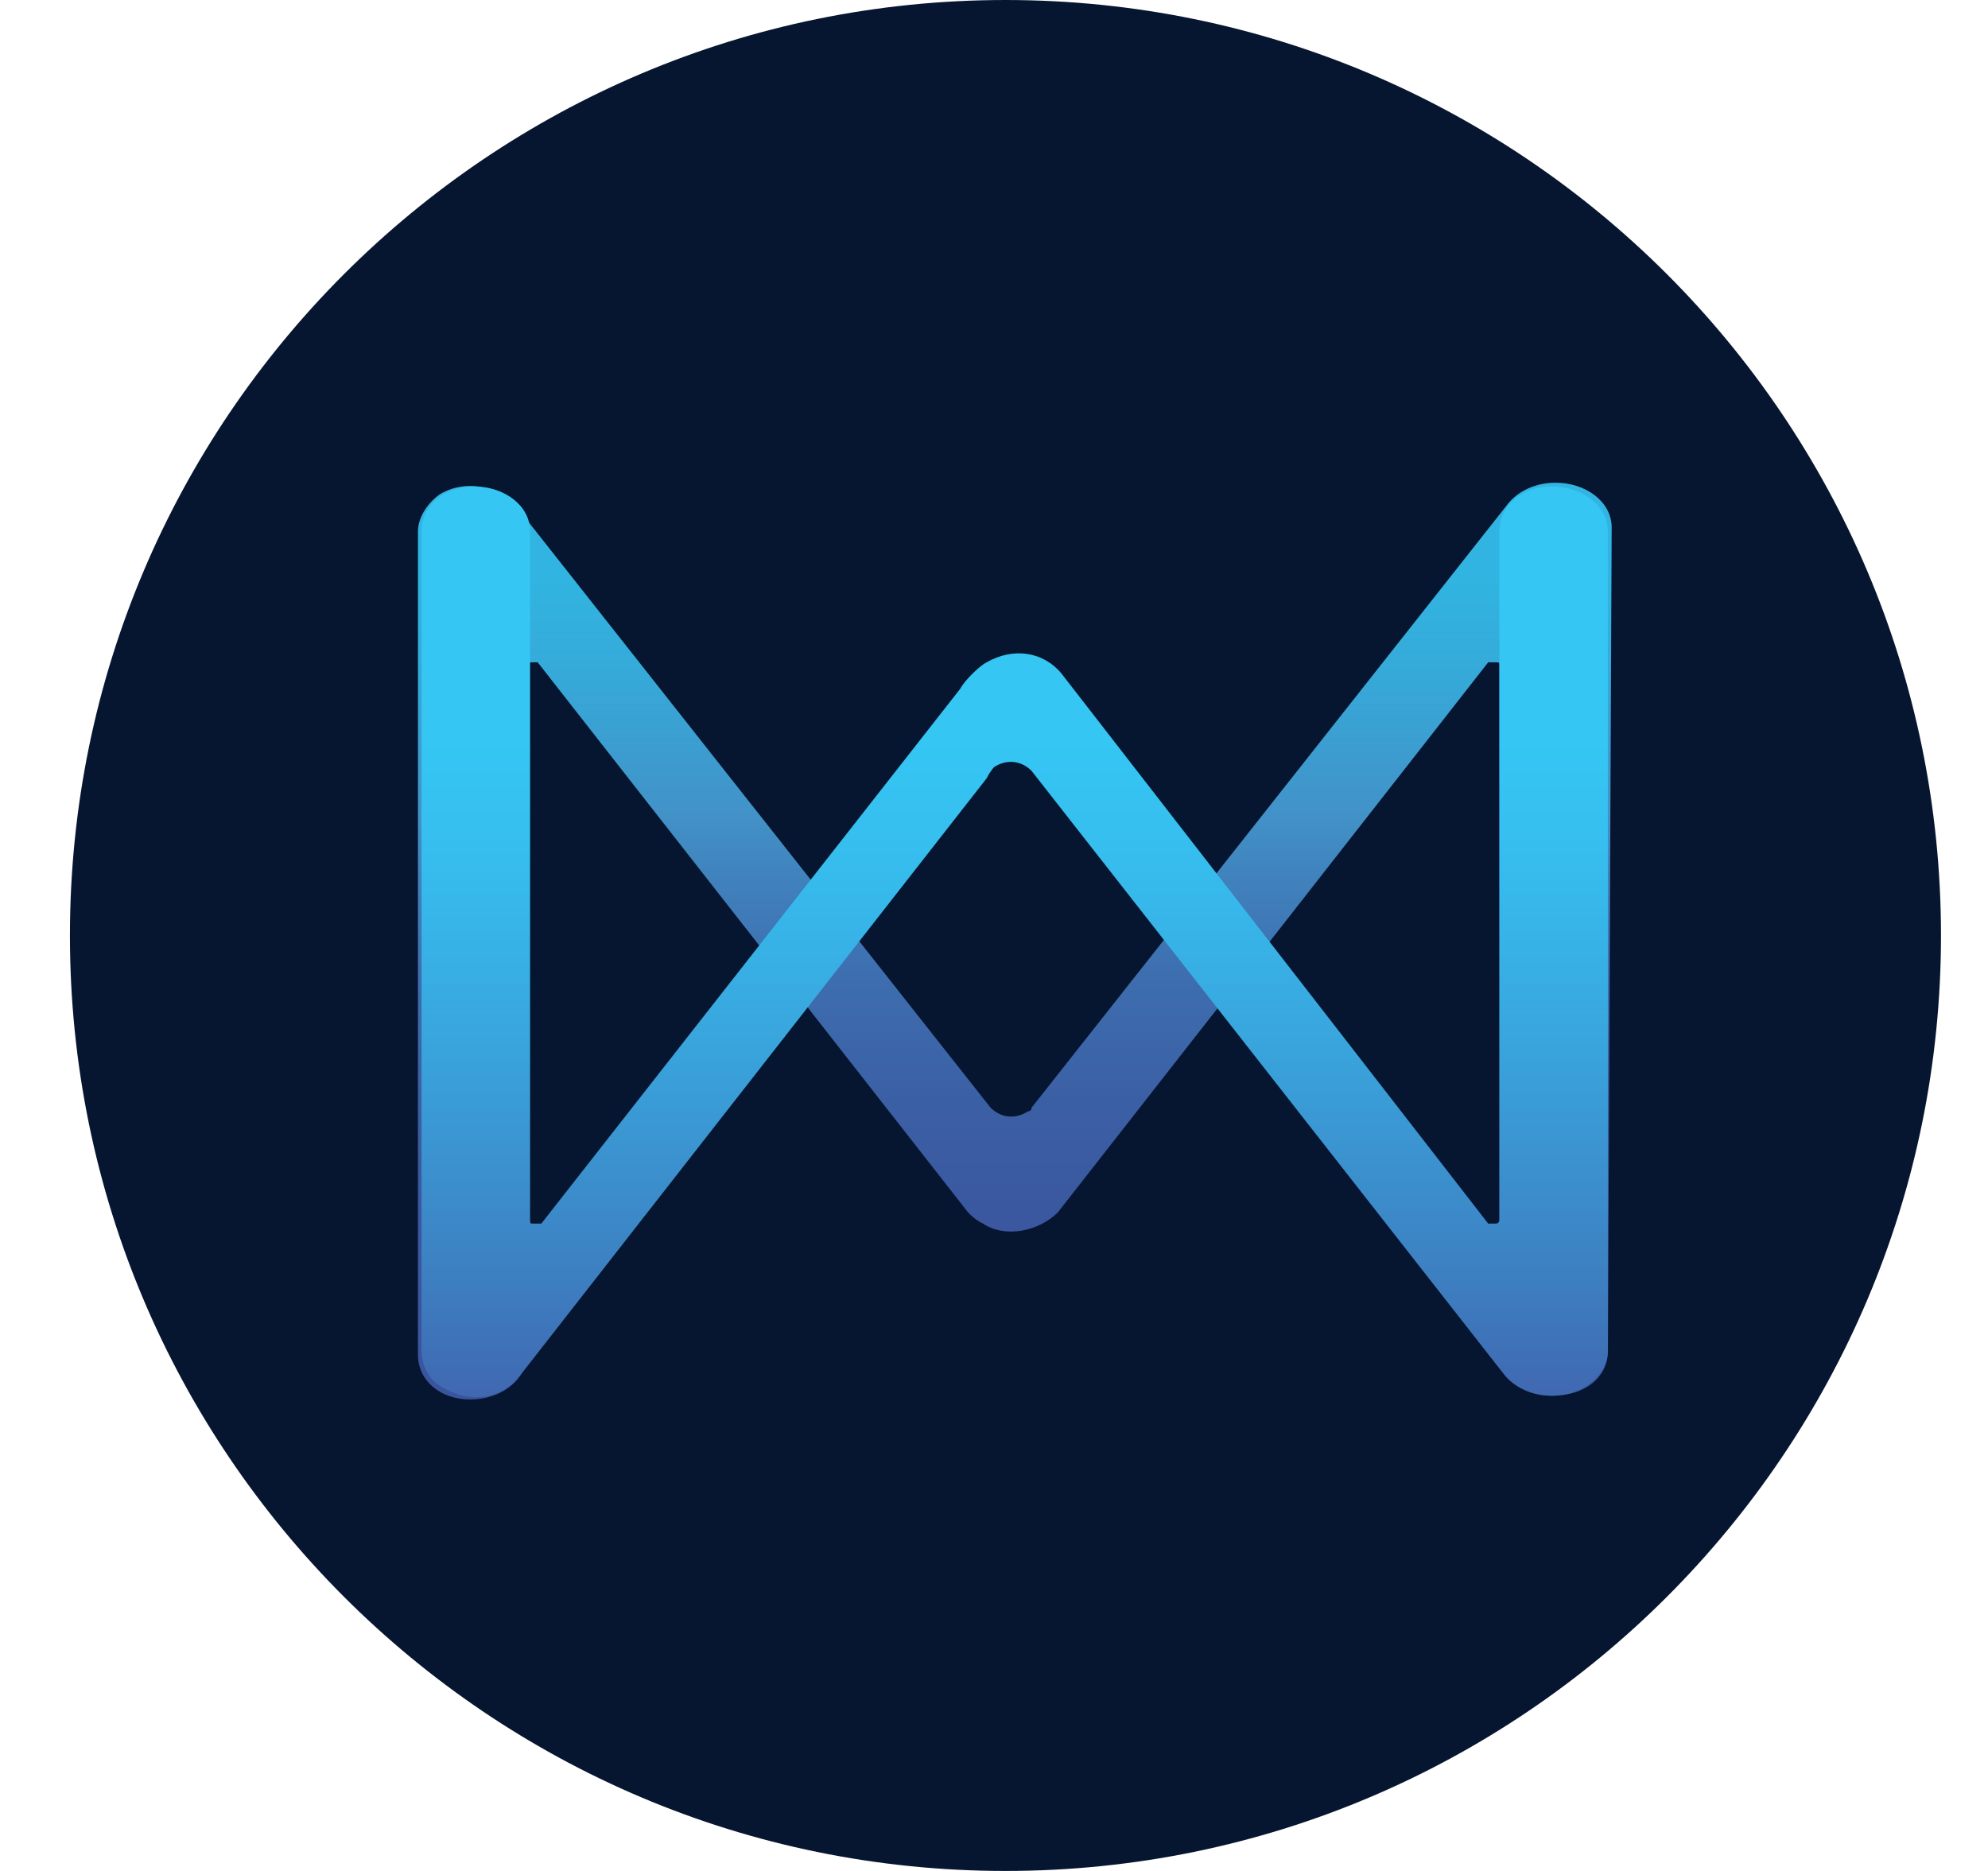<svg width="17" height="16" viewBox="0 0 17 16" fill="none" xmlns="http://www.w3.org/2000/svg">
<g clip-path="url(#clip0_2_3660)">
<path d="M8.598 0C13.014 0 16.598 3.584 16.598 8C16.598 12.416 13.014 16 8.598 16C4.182 16 0.598 12.416 0.598 8C0.598 3.584 4.182 0 8.598 0Z" fill="#071630"/>
<path opacity="0.9" d="M13.75 11.552C13.75 11.776 13.558 11.936 13.27 11.936C13.014 11.936 12.822 11.776 12.822 11.552V5.696C12.822 5.664 12.822 5.664 12.79 5.664C12.758 5.664 12.758 5.664 12.726 5.664L9.046 10.368C8.886 10.528 8.598 10.592 8.406 10.464C8.342 10.432 8.31 10.4 8.278 10.368L4.598 5.664C4.566 5.664 4.566 5.664 4.534 5.664L4.502 5.696V11.584C4.502 11.808 4.278 11.968 4.022 11.968C3.766 11.968 3.574 11.808 3.574 11.584V4.544C3.574 4.416 3.67 4.288 3.766 4.224C3.99 4.096 4.246 4.16 4.406 4.32L8.47 9.472C8.566 9.568 8.694 9.568 8.79 9.504C8.79 9.504 8.822 9.504 8.822 9.472L12.886 4.32C12.982 4.192 13.142 4.128 13.302 4.128C13.558 4.128 13.782 4.288 13.782 4.512L13.75 11.552Z" fill="url(#paint0_linear_2_3660)"/>
<path d="M13.749 11.552C13.749 11.744 13.557 11.936 13.27 11.936C13.11 11.936 12.95 11.872 12.854 11.744L8.821 6.592C8.725 6.496 8.597 6.496 8.501 6.56C8.501 6.56 8.469 6.592 8.437 6.656L4.437 11.776C4.277 11.968 4.021 12 3.797 11.872C3.669 11.808 3.605 11.68 3.605 11.552V4.544C3.605 4.32 3.797 4.16 4.053 4.16C4.309 4.16 4.533 4.32 4.533 4.544V10.432C4.533 10.464 4.533 10.464 4.565 10.464C4.597 10.464 4.597 10.464 4.629 10.464L8.213 5.888C8.245 5.824 8.373 5.696 8.437 5.664C8.661 5.536 8.917 5.568 9.077 5.76L12.726 10.464C12.726 10.464 12.758 10.464 12.79 10.464C12.822 10.464 12.822 10.432 12.822 10.432V4.544C12.822 4.32 13.014 4.16 13.27 4.16C13.525 4.16 13.749 4.32 13.749 4.544V11.552Z" fill="url(#paint1_linear_2_3660)"/>
</g>
<defs>
<linearGradient id="paint0_linear_2_3660" x1="8.678" y1="11.942" x2="8.678" y2="4.163" gradientUnits="userSpaceOnUse">
<stop stop-color="#3F5CAA"/>
<stop offset="0.2" stop-color="#3F5FAC"/>
<stop offset="0.33" stop-color="#4168B2"/>
<stop offset="0.46" stop-color="#4378BD"/>
<stop offset="0.57" stop-color="#468ECC"/>
<stop offset="0.64" stop-color="#48A0D9"/>
<stop offset="0.8" stop-color="#3ABBEC"/>
<stop offset="0.9" stop-color="#35C6F4"/>
</linearGradient>
<linearGradient id="paint1_linear_2_3660" x1="8.677" y1="11.949" x2="8.677" y2="4.16" gradientUnits="userSpaceOnUse">
<stop stop-color="#4068B1"/>
<stop offset="0.13" stop-color="#3D7FC1"/>
<stop offset="0.39" stop-color="#39A5DD"/>
<stop offset="0.59" stop-color="#36BDEE"/>
<stop offset="0.72" stop-color="#35C6F4"/>
</linearGradient>
<clipPath id="clip0_2_3660">
<rect width="16" height="16" fill="white" transform="translate(0.598 0)"/>
</clipPath>
</defs>
</svg>
